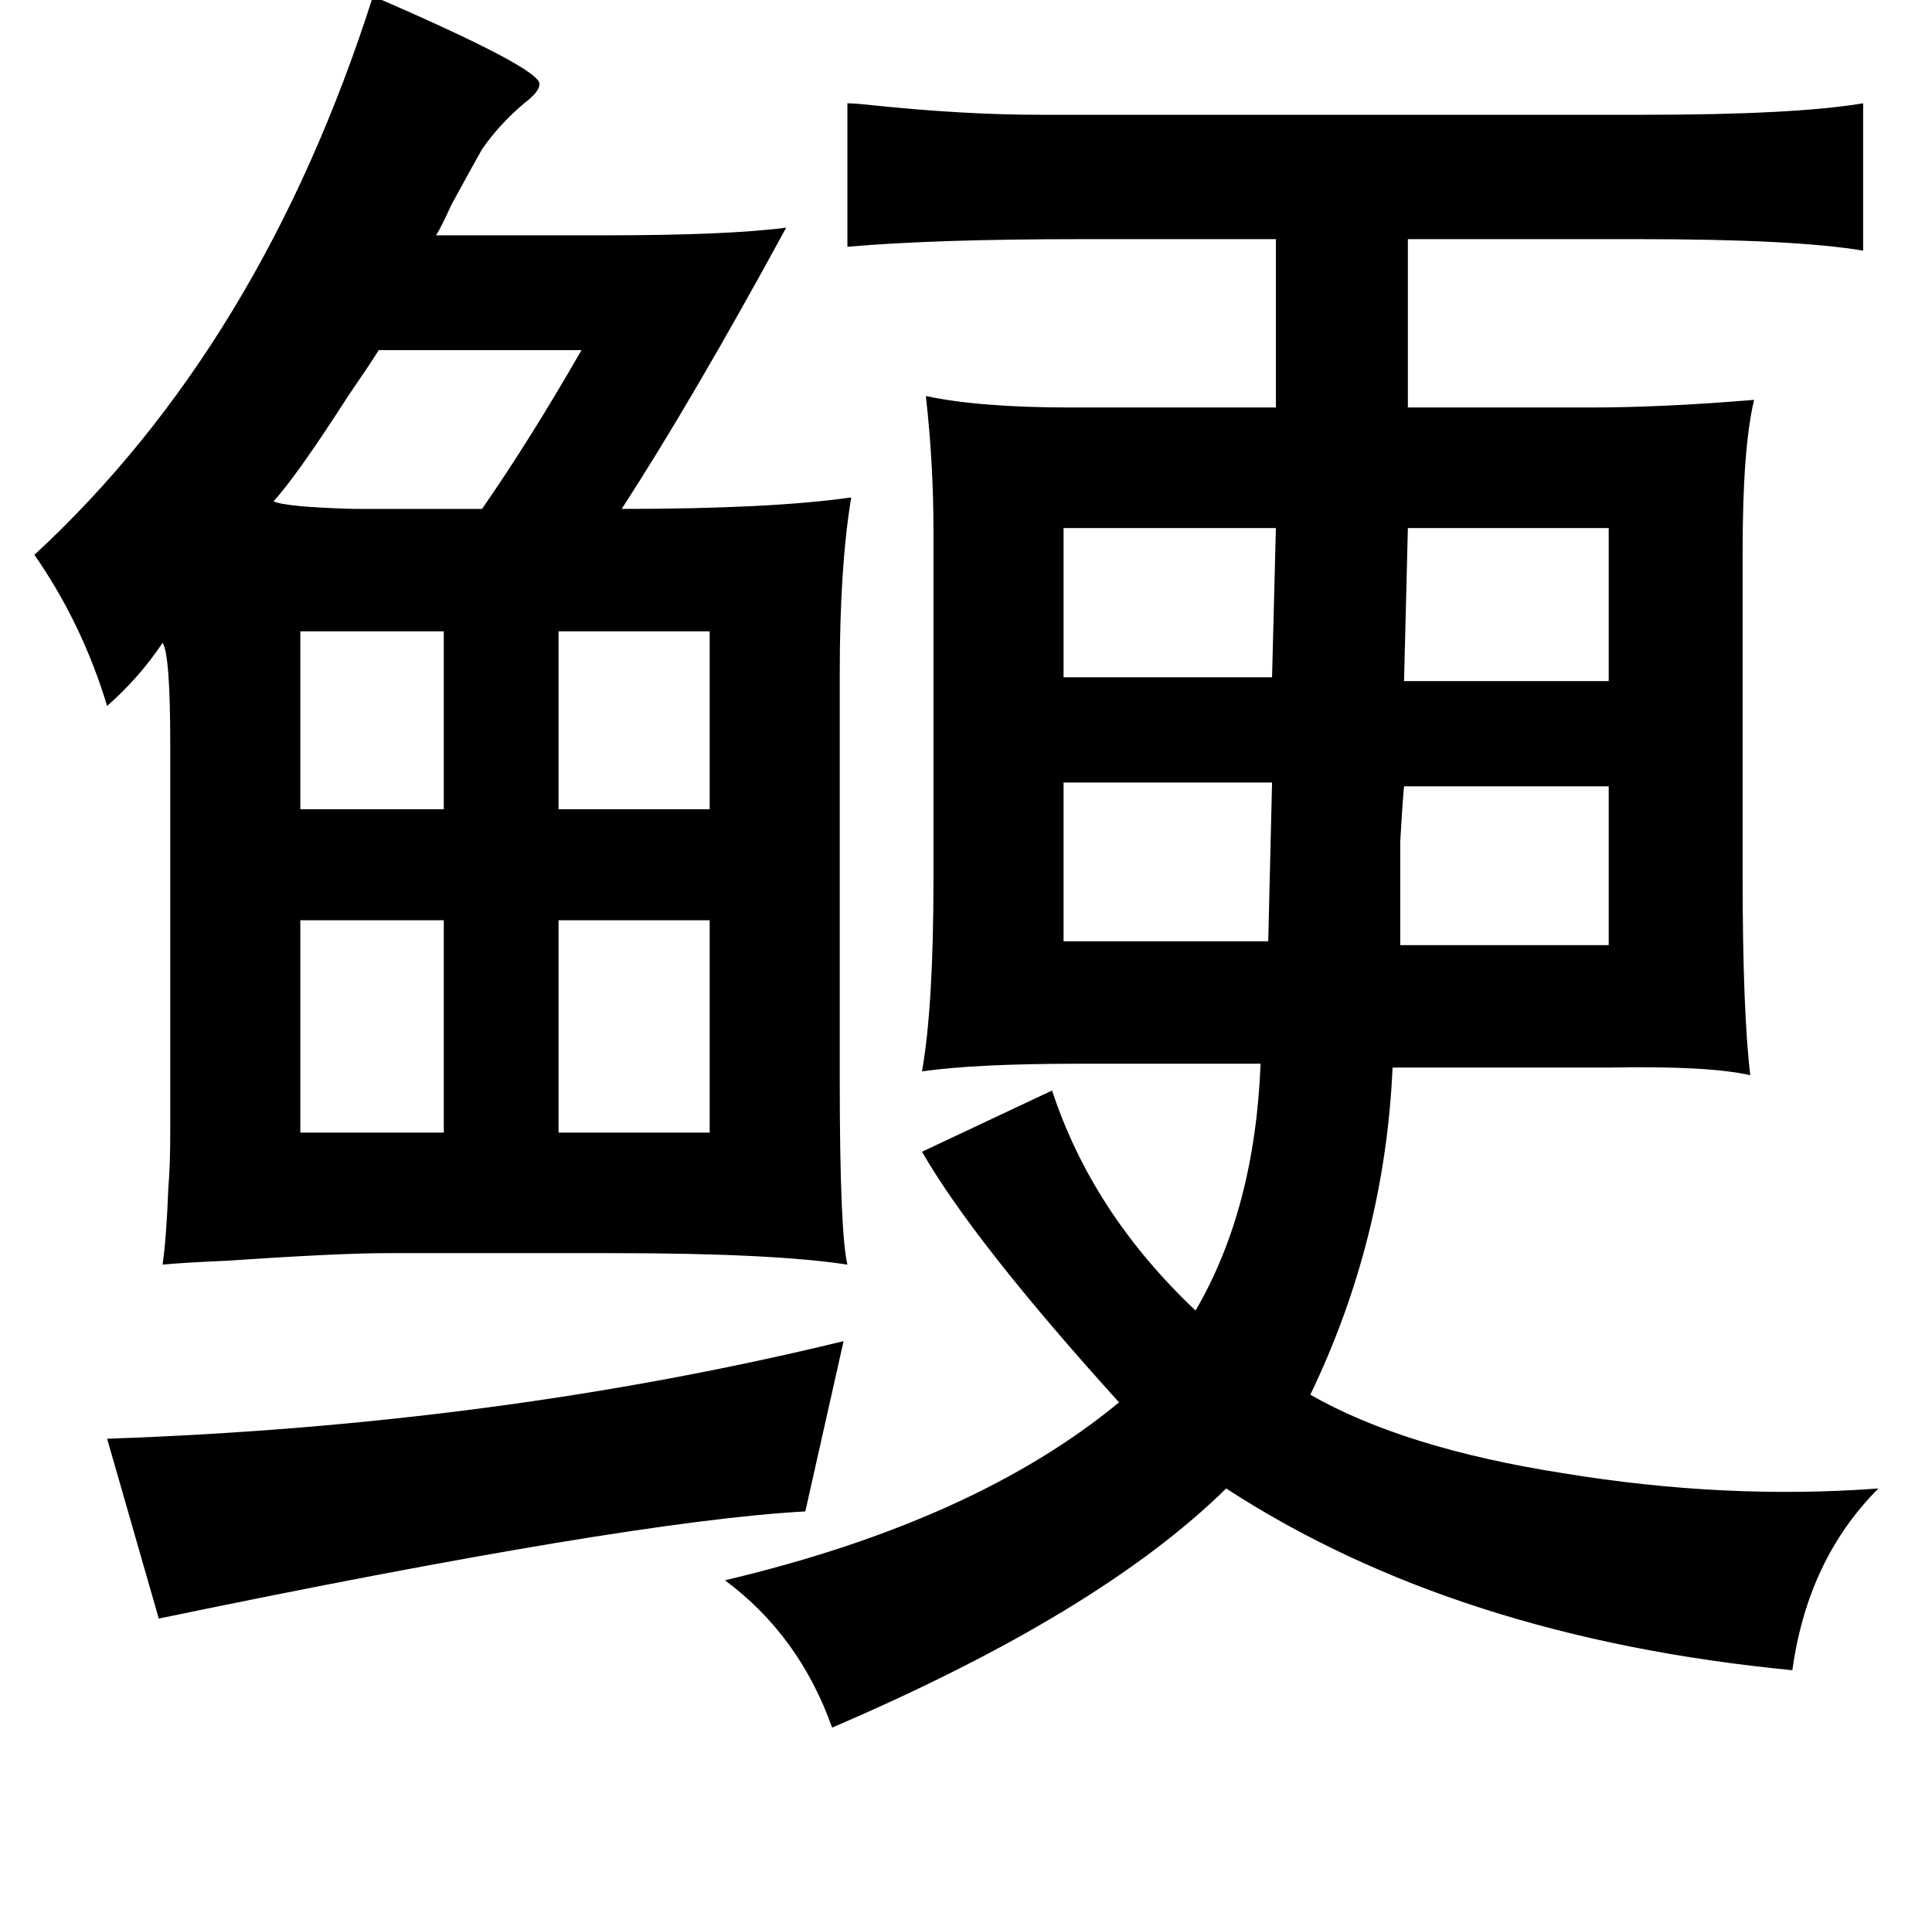 <?xml version="1.0" standalone="no"?>
<!DOCTYPE svg PUBLIC "-//W3C//DTD SVG 1.1//EN" "http://www.w3.org/Graphics/SVG/1.1/DTD/svg11.dtd" >
<svg xmlns="http://www.w3.org/2000/svg" xmlns:xlink="http://www.w3.org/1999/xlink" version="1.1" viewBox="-10 0 1010 1000">
   <path fill="currentColor"
d="M431 701l-20 89q-92 5 -338 56l-27 -94q204 -7 385 -51zM964 54v77q-36 -6 -117 -6h-121v88h95q38 0 86 -4q-6 25 -6 79v169q0 72 4 105q-22 -5 -74 -4h-113q-4 90 -43 171q49 28 132 41q85 14 165 8q-37 37 -45 95q-176 -17 -296 -95q-66 65 -206 125q-17 -48 -56 -77
q131 -31 206 -93q-76 -84 -103 -131l68 -32q21 64 75 115q31 -53 34 -129h-95q-54 0 -82 4q6 -34 6 -101v-181q0 -36 -4 -71q28 6 76 6h107v-88h-101q-78 0 -123 4v-75q4 0 13 1q48 5 88 5h186h129q79 0 115 -6zM657 276h-111v78h109zM726 276l-2 80h107v-80h-105zM546 409
v83h107l2 -83h-109zM724 411q-1 11 -2 29v54h109v-83h-107zM185 -2q88 38 87 46q0 4 -8 10q-13 11 -22 24q-4 7 -16 29q-5 11 -8 16h88q64 0 95 -4q-49 90 -86 147q78 0 120 -6q-6 36 -6 92v212q0 80 4 97q-39 -6 -123 -6h-118q-25 0 -84 4q-23 1 -33 2q2 -14 3 -40
q1 -12 1 -29v-46v-157q0 -47 -4 -53q-12 18 -29 33q-13 -43 -38 -79q119 -110 177 -292zM294 183h-106q-5 8 -16 24q-27 42 -39 55q6 3 42 4h67q25 -36 52 -83zM147 330v93h75v-93h-75zM361 330h-79v93h79v-93zM147 481v111h75v-111h-75zM361 481h-79v111h79v-111z" />
</svg>
